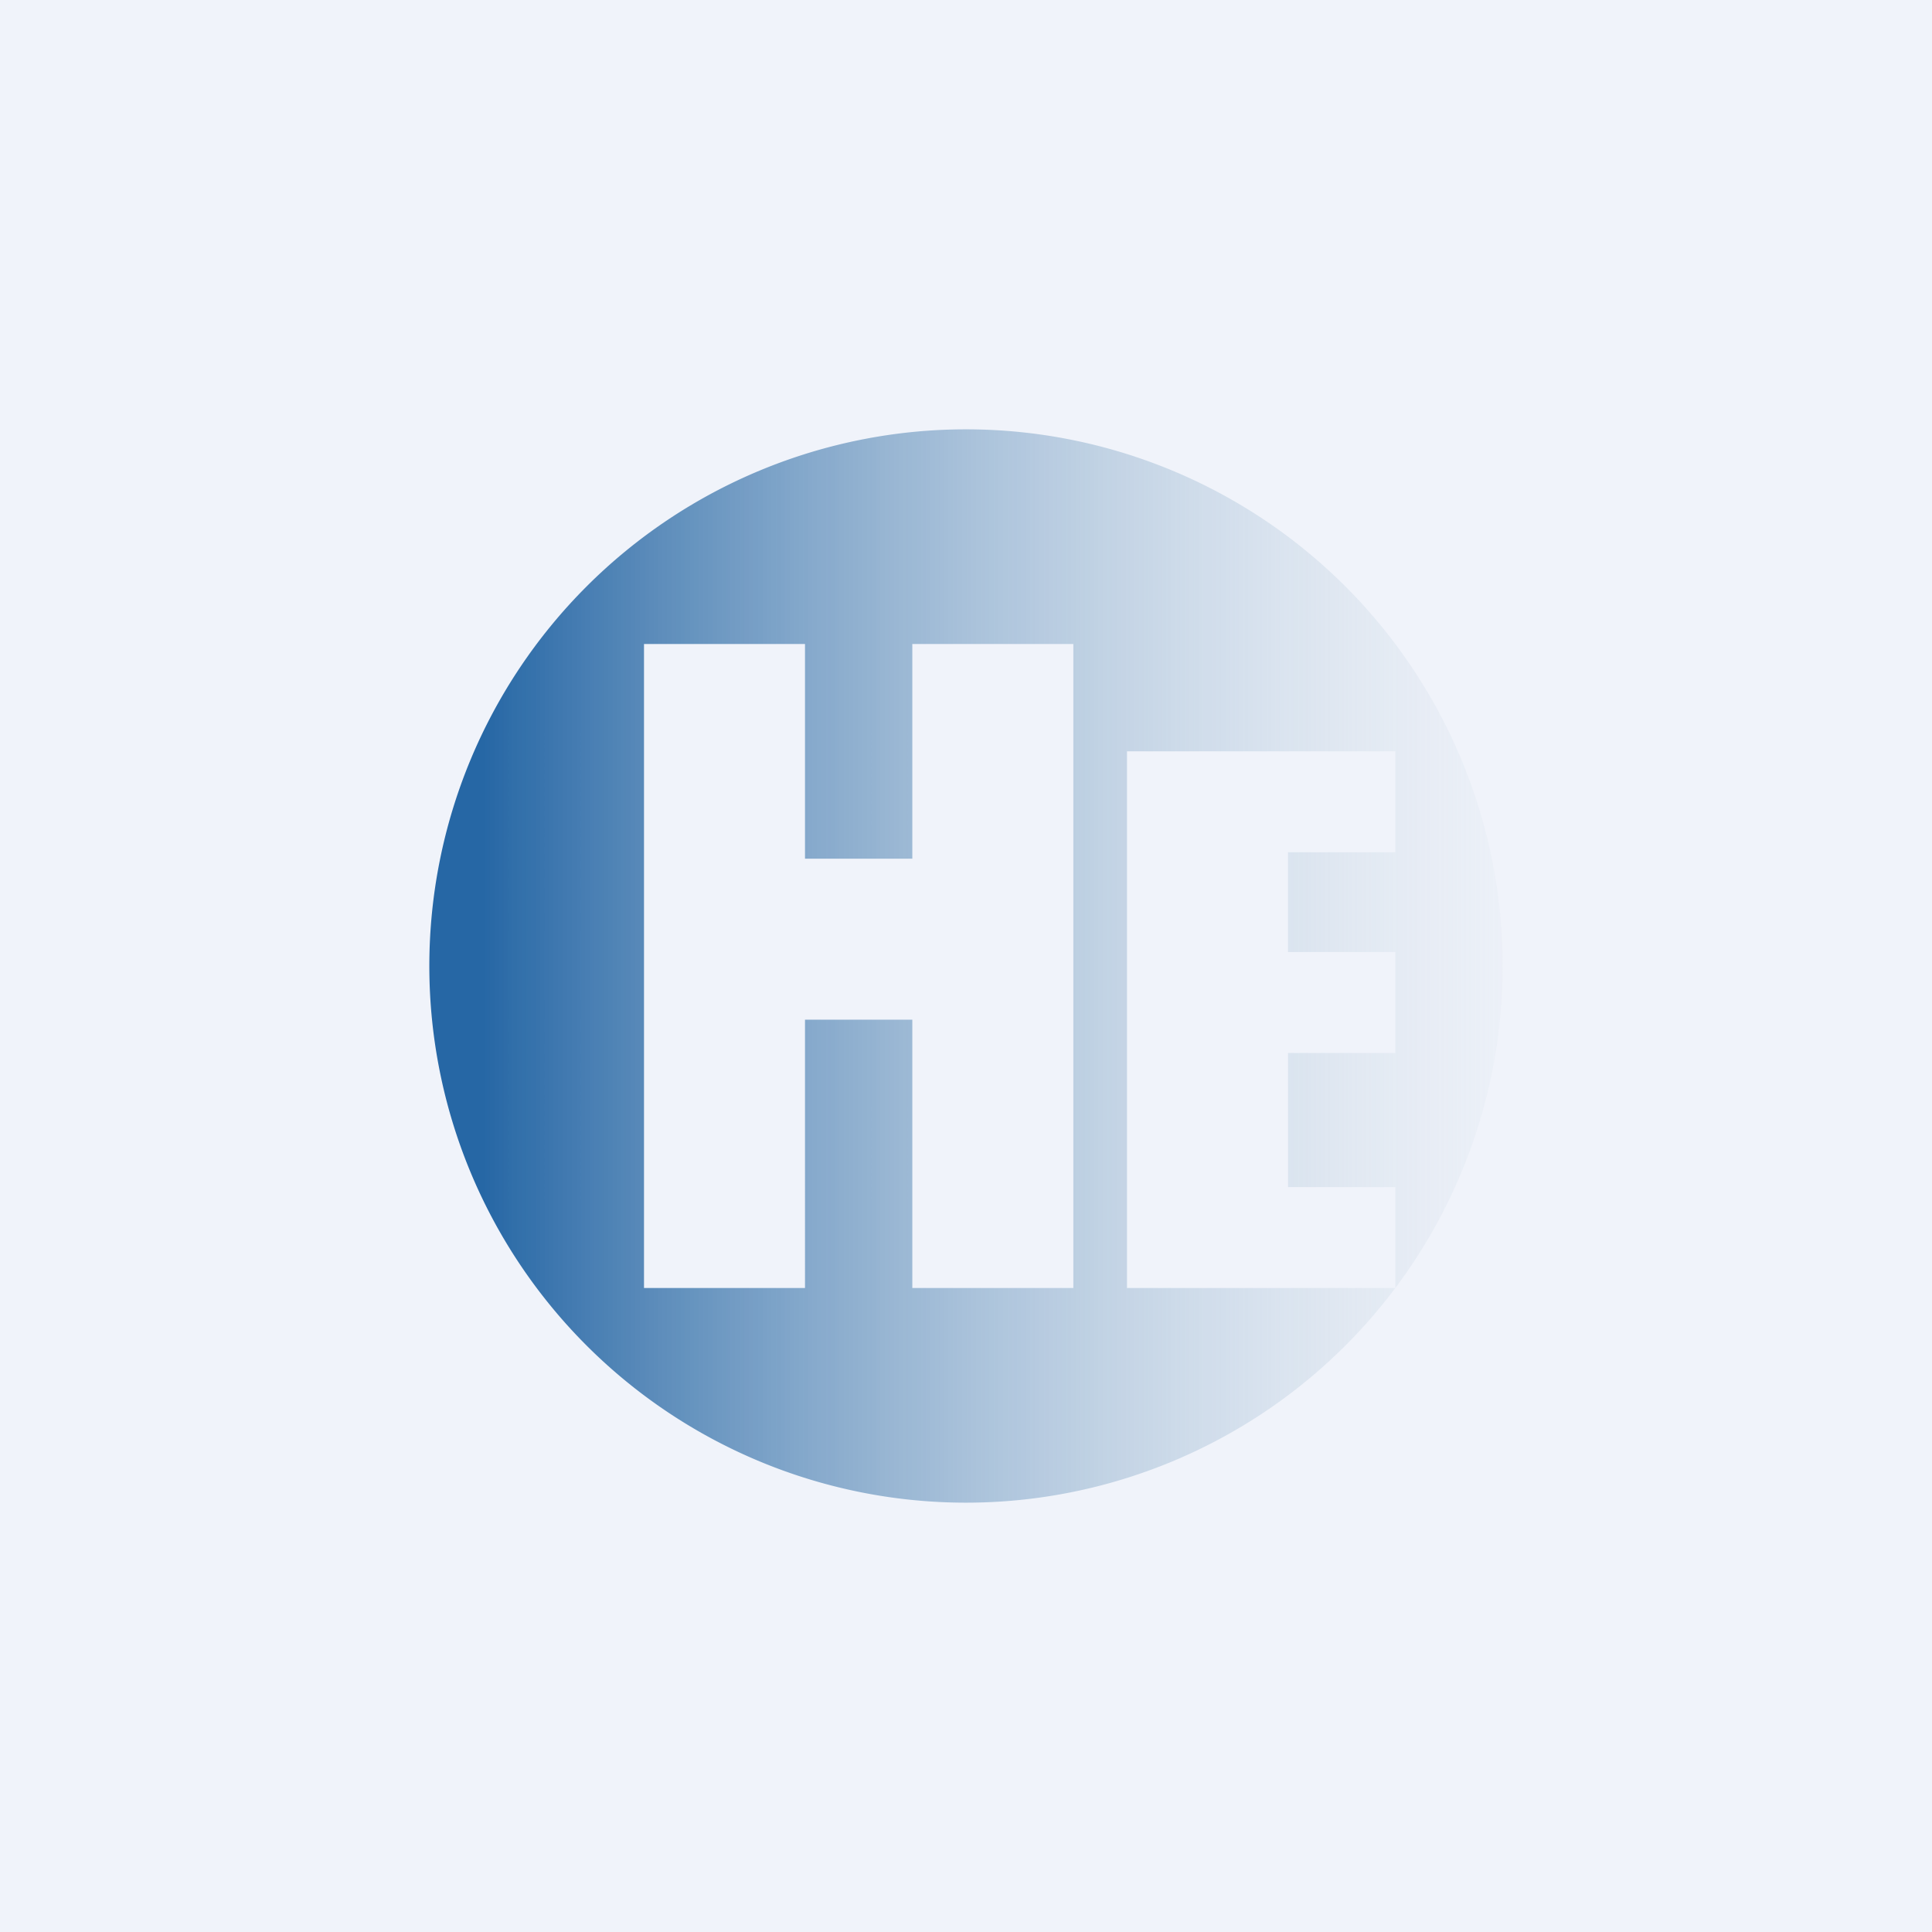 <!-- by TradingView --><svg width="18" height="18" viewBox="0 0 18 18" xmlns="http://www.w3.org/2000/svg"><path fill="#F0F3FA" d="M0 0h18v18H0z"/><path fill-rule="evenodd" d="M9 14A5 5 0 1 0 9 4a5 5 0 0 0 0 10ZM6 6h1.5v2h1V6H10v6H8.5V9.5h-1V12H6V6Zm5.22 1h-.72v5H13v-.94h-1V9.81h1v-.94h-1v-.93h1V7h-1.78Z" fill="url(#a)"/><defs><linearGradient id="a" x1="4.5" y1="8.2" x2="15.29" y2="8.2" gradientUnits="userSpaceOnUse"><stop stop-color="#2667A5"/><stop offset="1" stop-color="#E3E9EC" stop-opacity="0"/></linearGradient></defs></svg>